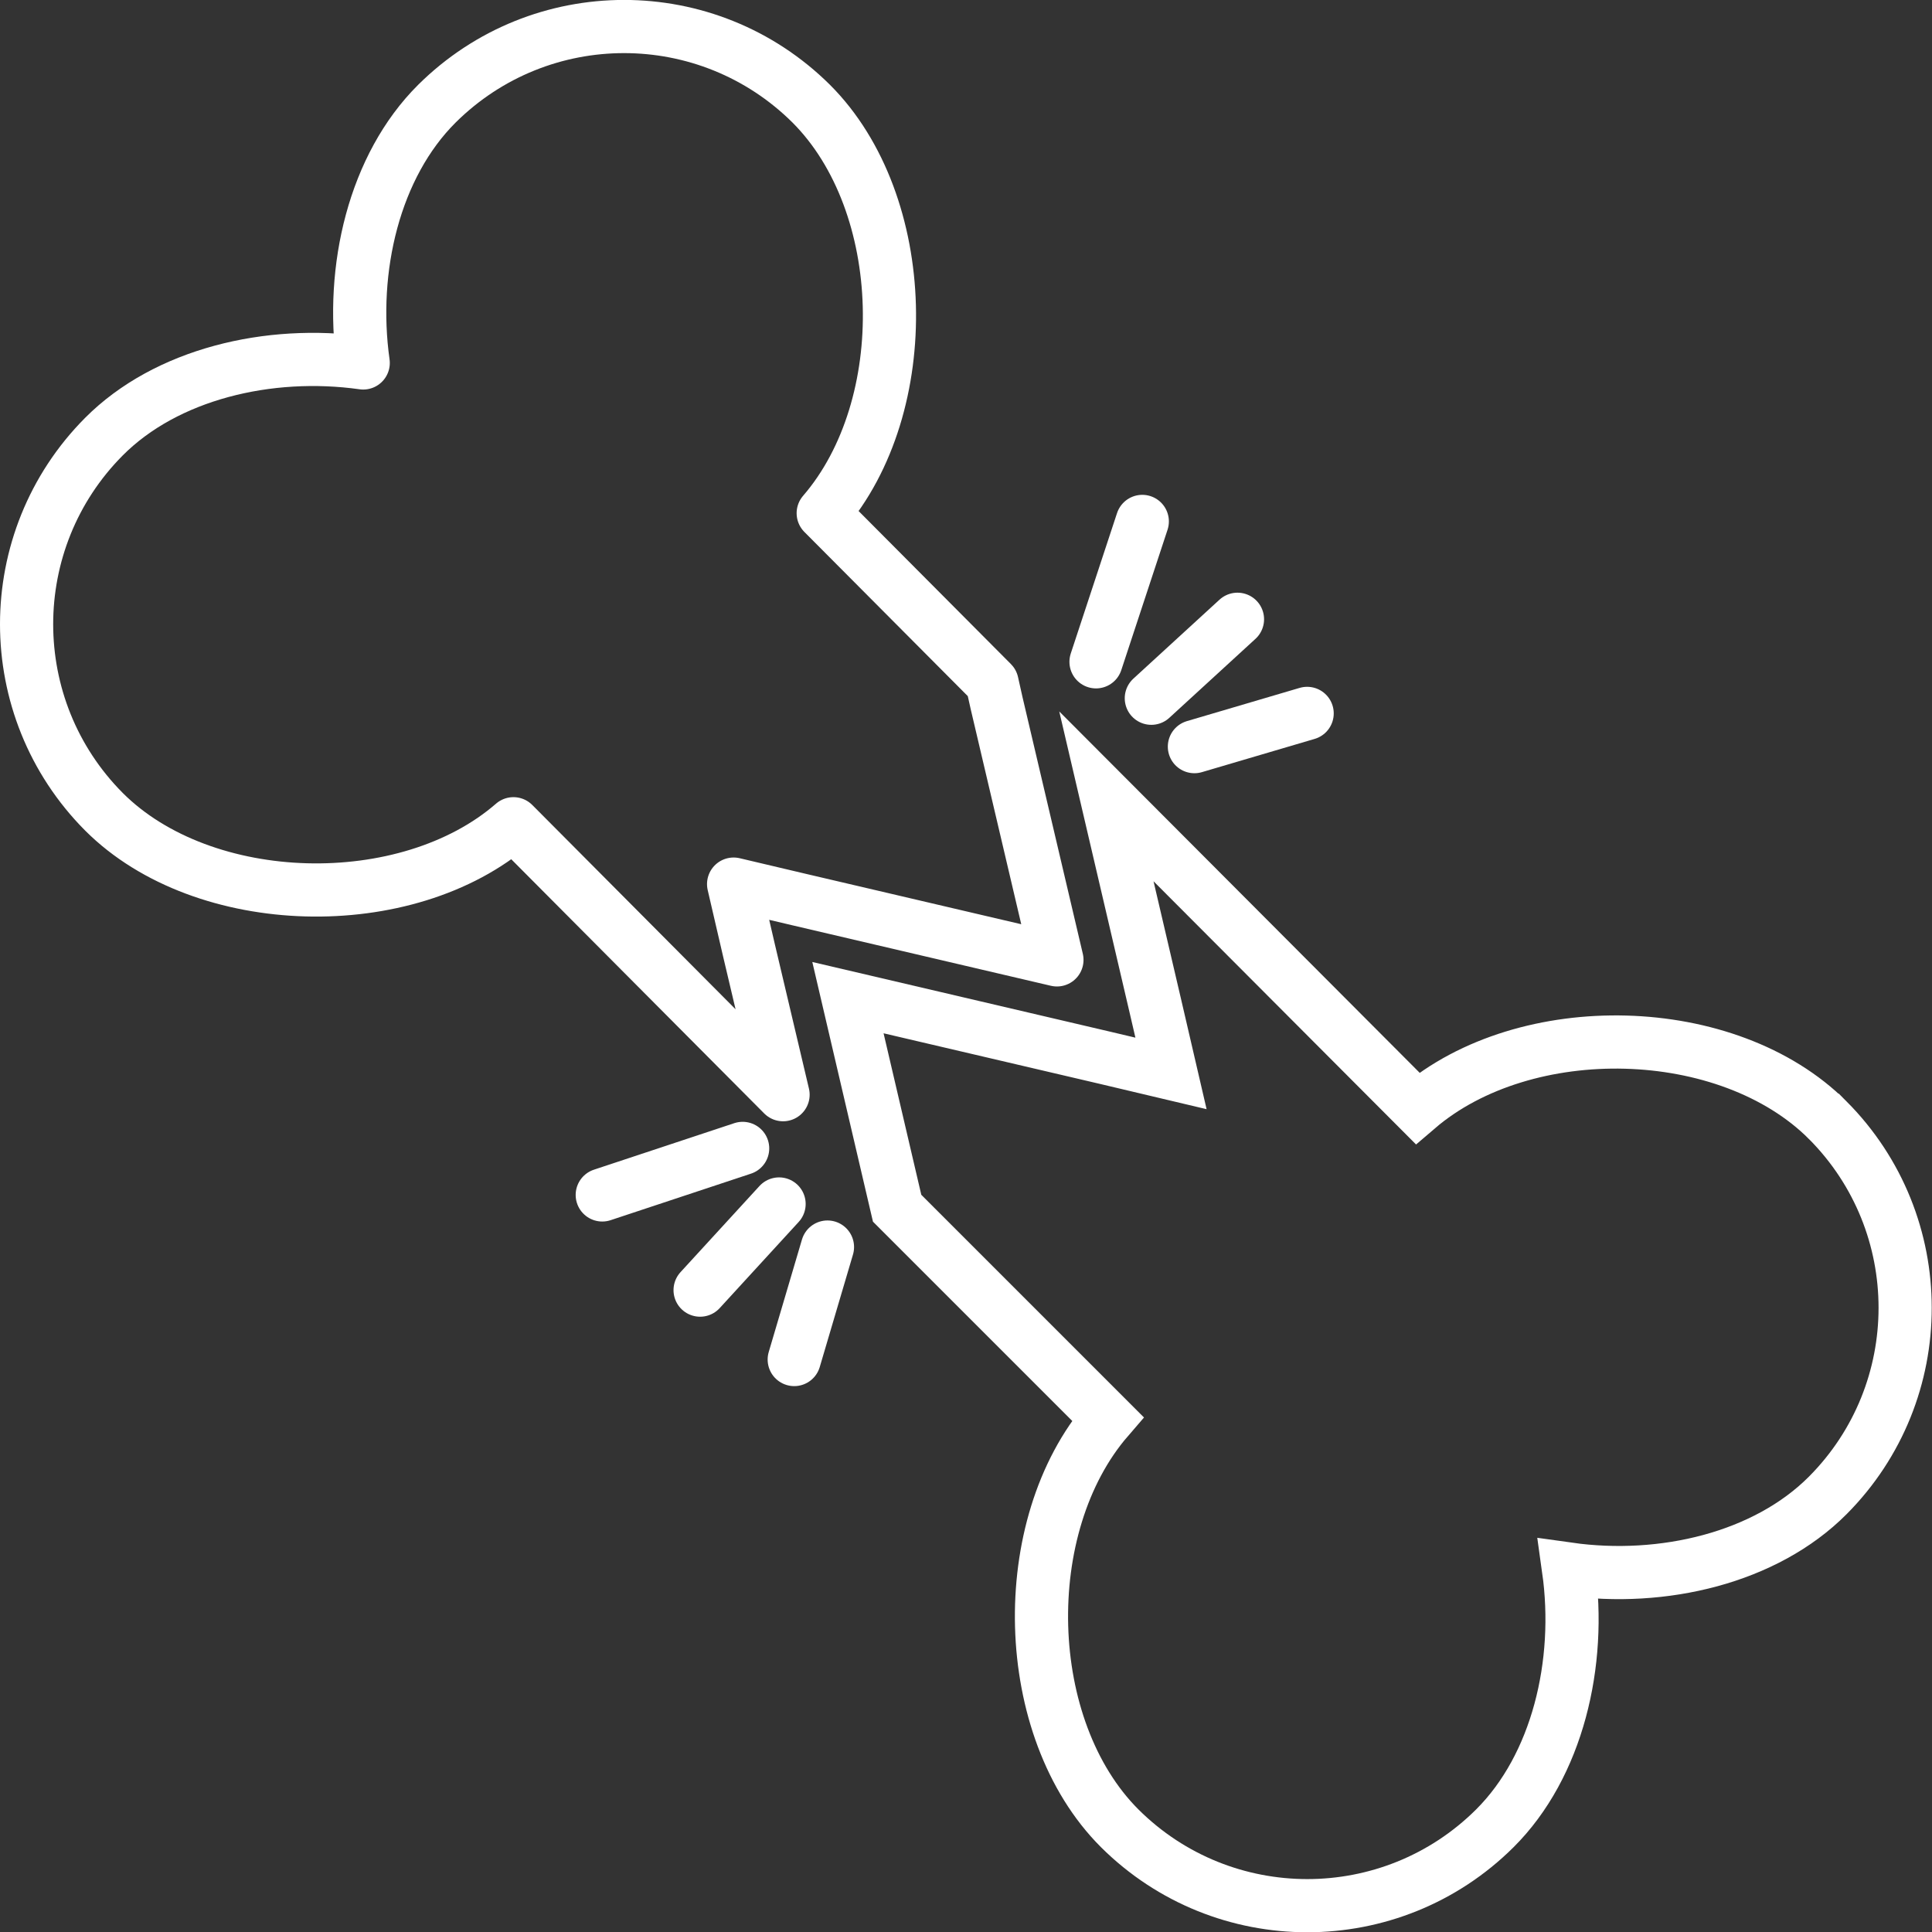 <?xml version="1.0" encoding="UTF-8"?>
<svg id="Layer_1" data-name="Layer 1" xmlns="http://www.w3.org/2000/svg" viewBox="0 0 72.66 72.67">
  <rect x="0" y="0" width="72.66" height="72.67" fill="#333333" stroke="none"/>
  <defs>
    <style>
      .cls-1, .cls-2, .cls-3 {
        fill: none;
        stroke: #fff;
        stroke-width: 2px;
      }

      .cls-1, .cls-3 {
        stroke-miterlimit: 10;
      }

      .cls-2 {
        stroke-linejoin: round;
      }

      .cls-2, .cls-3 {
        stroke-linecap: round;
      }
    </style>
  </defs>
  <path class="cls-1" d="m68.74,42.13c3.88,3.9,3.88,10.21,0,14.11-2.34,2.35-6.2,3.27-9.75,2.77.5,3.55-.42,7.41-2.77,9.75-3.9,3.88-10.21,3.88-14.11,0-3.75-3.75-3.93-11.37-.45-15.4l-7.92-7.92-1.85-7.92,9.66,2.26,2.49.59-.58-2.5-1.85-7.92,11.7,11.73c4.06-3.48,11.68-3.3,15.43.45Z"/>
  <path class="cls-2" d="m30.51,3.9c3.75,3.75,3.93,11.37.45,15.4l6.35,6.38.17.76,2.27,9.66-9.66-2.26-2.5-.59.58,2.5,1.28,5.42-10.14-10.19c-4,3.48-11.65,3.3-15.4-.45C.03,26.63.03,20.32,3.91,16.42c2.34-2.35,6.2-3.27,9.75-2.77-.5-3.55.42-7.41,2.77-9.75C20.33.03,26.61.03,30.51,3.9Z"/>
  <line class="cls-3" x1="41.22" y1="24.89" x2="42.96" y2="19.61"/>
  <line class="cls-3" x1="43.3" y1="26.26" x2="46.54" y2="23.29"/>
  <line class="cls-3" x1="44.92" y1="28.08" x2="49.16" y2="26.83"/>
  <line class="cls-3" x1="27.93" y1="43.19" x2="22.65" y2="44.94"/>
  <line class="cls-3" x1="29.3" y1="45.28" x2="26.33" y2="48.52"/>
  <line class="cls-3" x1="31.12" y1="46.9" x2="29.87" y2="51.13"/>
</svg>